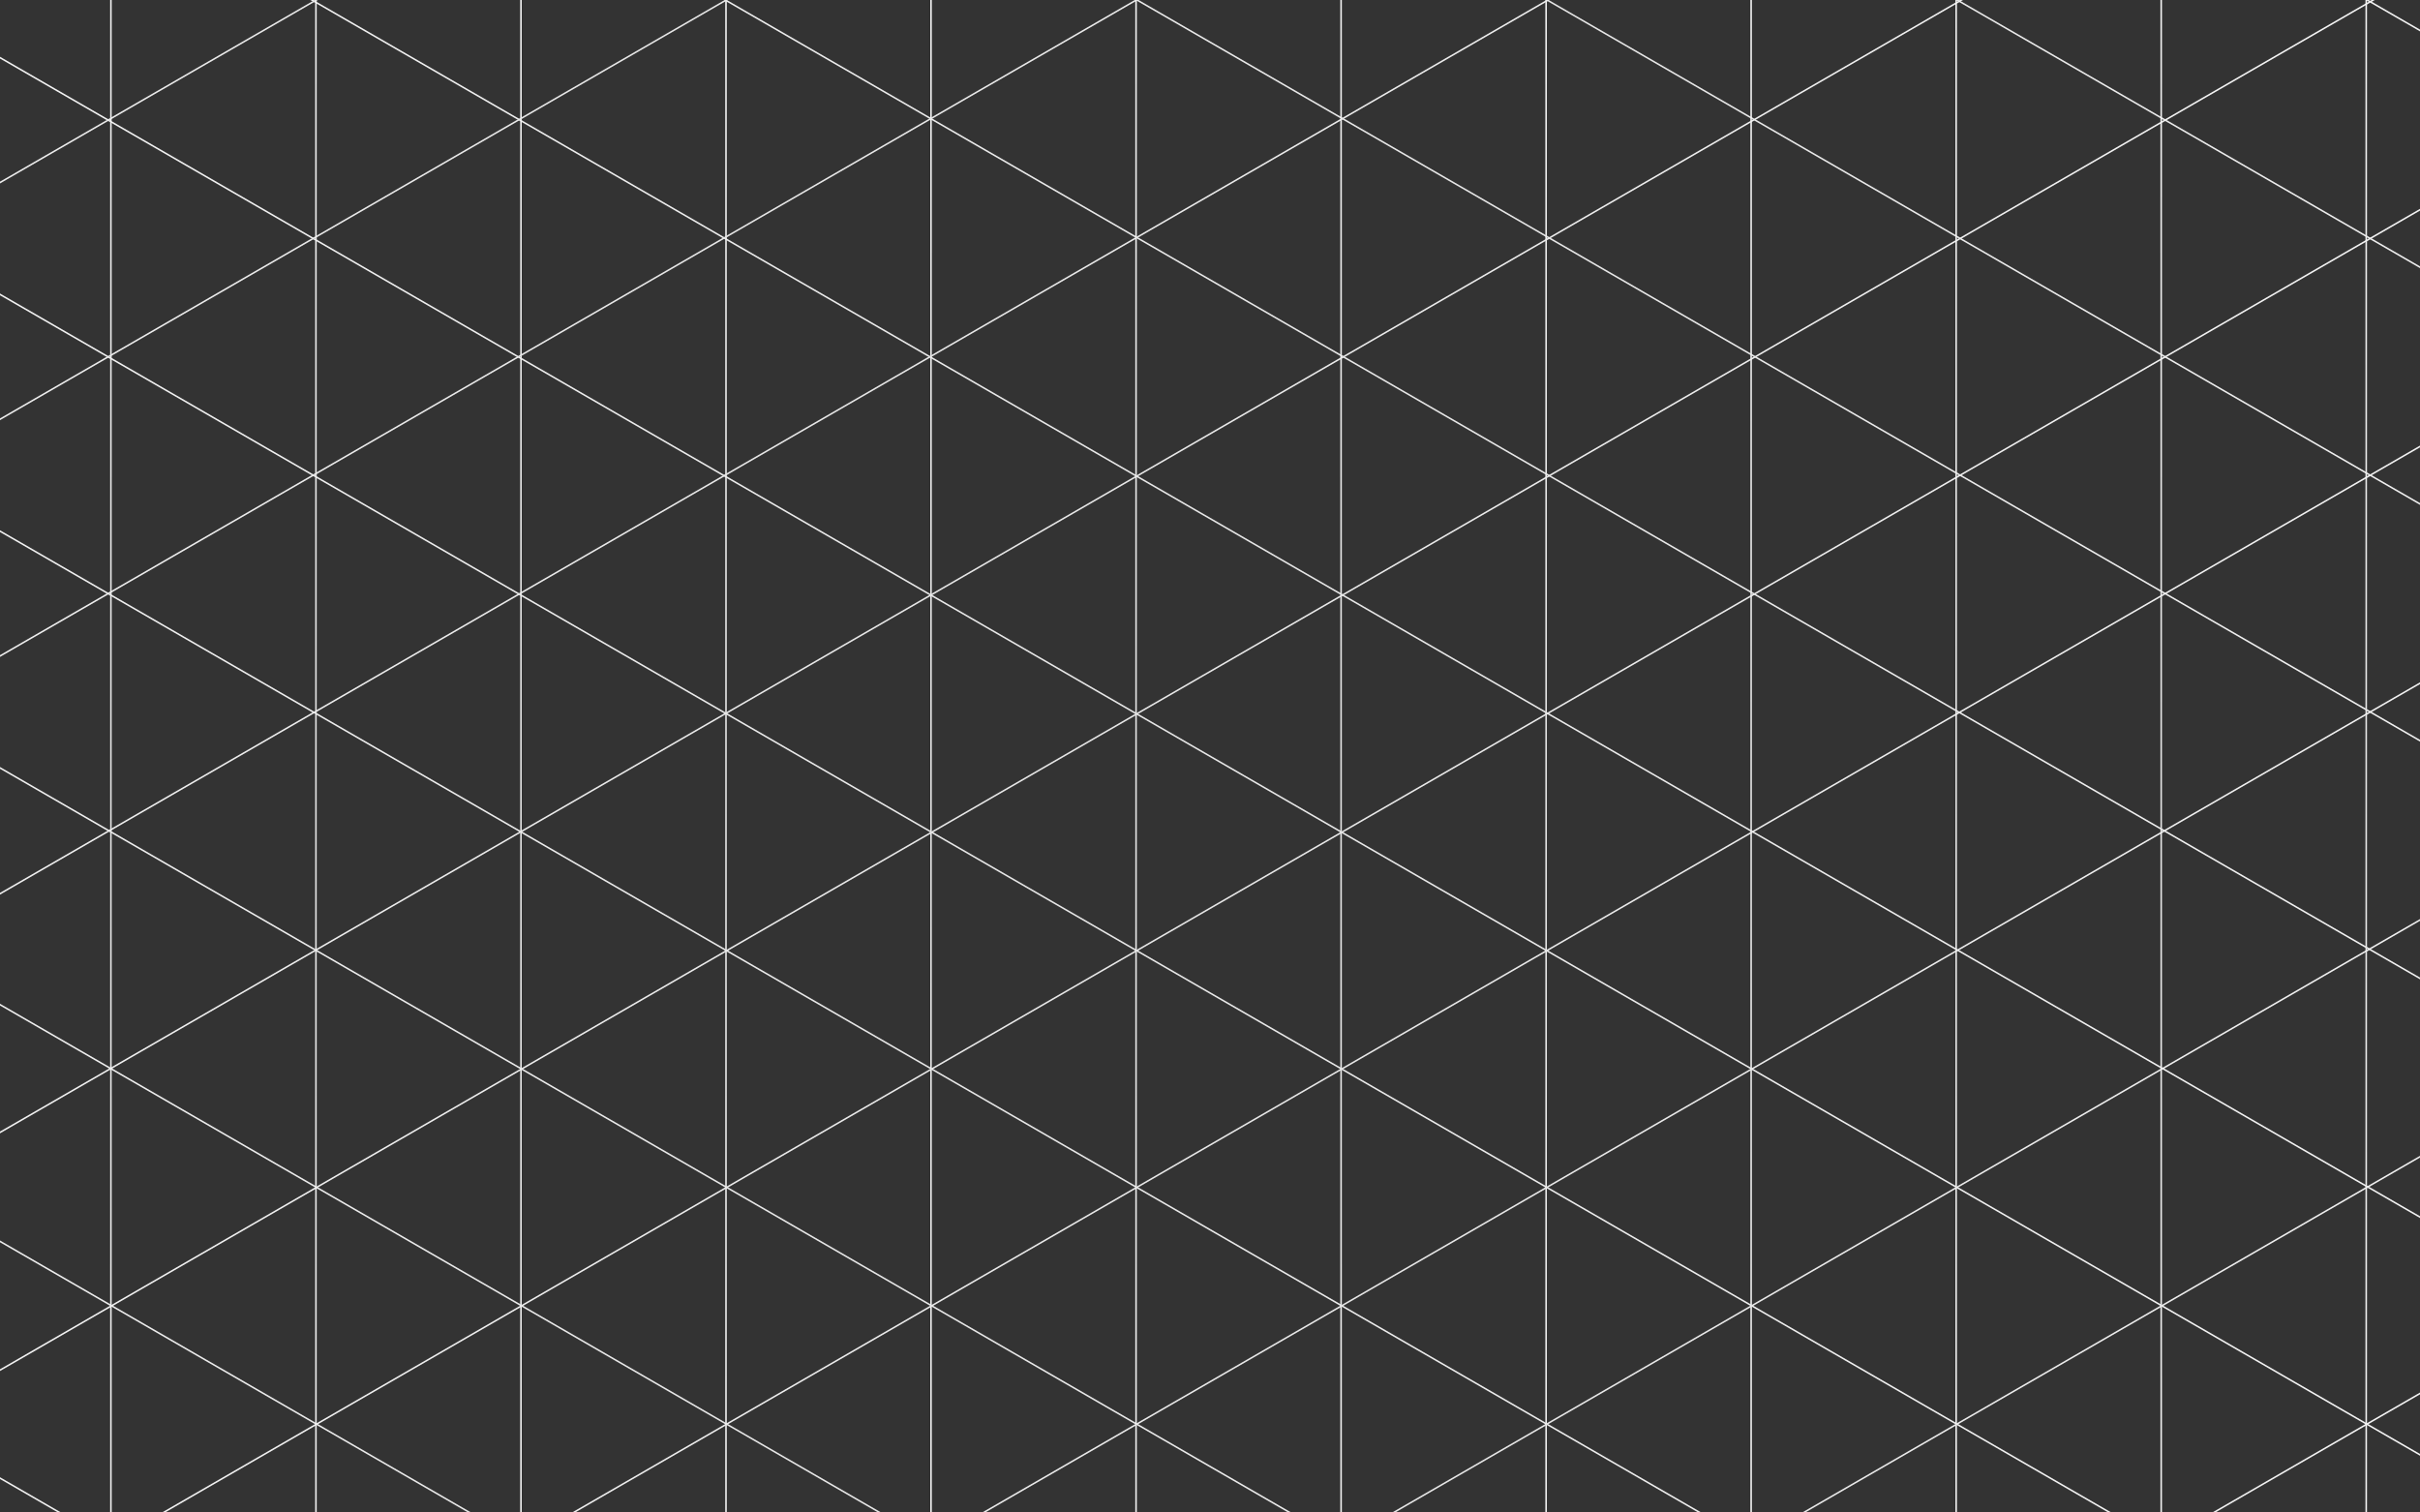 <svg width="1440" height="900" fill="none" xmlns="http://www.w3.org/2000/svg"><rect width="100%" height="100%" fill="#333333" stroke="none"/><g clip-path="url(#a)" stroke-width=".919"><path d="m726.348 1298.91-837.633-483.612" stroke="url(#b)"/><path d="M1137.18 1395.23-400.116 507.668" stroke="url(#c)"/><path d="M1198.18 1289.57-339.116 402.013" stroke="url(#d)"/><path d="M1259.18 1183.92-278.116 296.358" stroke="url(#e)"/><path d="M1320.18 1078.26-217.116 190.703" stroke="url(#f)"/><path d="M1381.18 972.605-156.116 85.048" stroke="url(#g)"/><path d="M1442.18 866.95-95.116-20.608" stroke="url(#h)"/><path d="M1503.43 760.862-33.866-126.696" stroke="url(#i)"/><path d="M1564.93 654.341 27.634-233.217" stroke="url(#j)"/><path d="M1626.18 548.252 88.884-339.305" stroke="url(#k)"/><path d="M1687.18 442.597 149.884-444.96" stroke="url(#l)"/><path d="M1748.18 336.942 210.884-550.615" stroke="url(#m)"/><path d="M1459.35 29.312 621.715-454.295" stroke="url(#n)"/><path d="m66 933.608-0-967.216" stroke="url(#o)"/><path d="M188 933.608V-33.608" stroke="url(#p)"/><path d="M310 933.608V-33.608" stroke="url(#q)"/><path d="M432 933.608V-33.608" stroke="url(#r)"/><path d="M554 933.608V-33.608" stroke="url(#s)"/><path d="M676 933.608V-33.608" stroke="url(#t)"/><path d="M798 933.608V-33.608" stroke="url(#u)"/><path d="M920 933.608V-33.608" stroke="url(#v)"/><path d="M1042 933.608V-33.608" stroke="url(#w)"/><path d="M1164 933.608V-33.608" stroke="url(#x)"/><path d="M1286 933.608V-33.608" stroke="url(#y)"/><path d="M1408 933.608V-33.608" stroke="url(#z)"/><path d="m617.715 1303.91 837.635-483.612" stroke="url(#A)"/><path d="M206.884 1400.23 1744.18 512.668" stroke="url(#B)"/><path d="M145.884 1294.57 1683.18 407.013" stroke="url(#C)"/><path d="M84.884 1188.92 1622.18 301.358" stroke="url(#D)"/><path d="M23.884 1083.26 1561.18 195.703" stroke="url(#E)"/><path d="M-37.116 977.605 1500.18 90.048" stroke="url(#F)"/><path d="M-98.116 871.95 1439.18-15.607" stroke="url(#G)"/><path d="M-159.366 765.862 1377.93-121.696" stroke="url(#H)"/><path d="M-220.866 659.341 1316.43-228.217" stroke="url(#I)"/><path d="M-282.116 553.252 1255.18-334.305" stroke="url(#J)"/><path d="M-343.116 447.597 1194.18-439.96" stroke="url(#K)"/><path d="M-404.116 341.942 1133.18-545.615" stroke="url(#L)"/><path d="M-115.285 34.312 722.348-449.296" stroke="url(#M)"/></g><defs><linearGradient id="b" x1="-111.035" y1="814.865" x2="757.669" y2="1316.41" gradientUnits="userSpaceOnUse"><stop stop-color="#F5F5F5"/><stop offset=".5" stop-color="#E6E6E6"/><stop offset="1" stop-color="#F5F5F5"/></linearGradient><linearGradient id="c" x1="-399.866" y1="507.235" x2="1194.45" y2="1427.72" gradientUnits="userSpaceOnUse"><stop stop-color="#F5F5F5"/><stop offset=".5" stop-color="#E6E6E6"/><stop offset="1" stop-color="#F5F5F5"/></linearGradient><linearGradient id="d" x1="-338.866" y1="401.58" x2="1255.45" y2="1322.06" gradientUnits="userSpaceOnUse"><stop stop-color="#F5F5F5"/><stop offset=".5" stop-color="#E6E6E6"/><stop offset="1" stop-color="#F5F5F5"/></linearGradient><linearGradient id="e" x1="-277.866" y1="295.925" x2="1316.45" y2="1216.41" gradientUnits="userSpaceOnUse"><stop stop-color="#F5F5F5"/><stop offset=".5" stop-color="#E6E6E6"/><stop offset="1" stop-color="#F5F5F5"/></linearGradient><linearGradient id="f" x1="-216.866" y1="190.27" x2="1377.45" y2="1110.75" gradientUnits="userSpaceOnUse"><stop stop-color="#F5F5F5"/><stop offset=".5" stop-color="#E6E6E6"/><stop offset="1" stop-color="#F5F5F5"/></linearGradient><linearGradient id="g" x1="-155.866" y1="84.615" x2="1438.45" y2="1005.1" gradientUnits="userSpaceOnUse"><stop stop-color="#F5F5F5"/><stop offset=".5" stop-color="#E6E6E6"/><stop offset="1" stop-color="#F5F5F5"/></linearGradient><linearGradient id="h" x1="-94.866" y1="-21.041" x2="1499.45" y2="899.44" gradientUnits="userSpaceOnUse"><stop stop-color="#F5F5F5"/><stop offset=".5" stop-color="#E6E6E6"/><stop offset="1" stop-color="#F5F5F5"/></linearGradient><linearGradient id="i" x1="-33.616" y1="-127.129" x2="1560.7" y2="793.352" gradientUnits="userSpaceOnUse"><stop stop-color="#F5F5F5"/><stop offset=".5" stop-color="#E6E6E6"/><stop offset="1" stop-color="#F5F5F5"/></linearGradient><linearGradient id="j" x1="27.884" y1="-233.65" x2="1622.2" y2="686.831" gradientUnits="userSpaceOnUse"><stop stop-color="#F5F5F5"/><stop offset=".5" stop-color="#E6E6E6"/><stop offset="1" stop-color="#F5F5F5"/></linearGradient><linearGradient id="k" x1="89.134" y1="-339.738" x2="1683.45" y2="580.743" gradientUnits="userSpaceOnUse"><stop stop-color="#F5F5F5"/><stop offset=".5" stop-color="#E6E6E6"/><stop offset="1" stop-color="#F5F5F5"/></linearGradient><linearGradient id="l" x1="150.134" y1="-445.393" x2="1744.45" y2="475.088" gradientUnits="userSpaceOnUse"><stop stop-color="#F5F5F5"/><stop offset=".5" stop-color="#E6E6E6"/><stop offset="1" stop-color="#F5F5F5"/></linearGradient><linearGradient id="m" x1="211.134" y1="-551.048" x2="1805.45" y2="369.432" gradientUnits="userSpaceOnUse"><stop stop-color="#F5F5F5"/><stop offset=".5" stop-color="#E6E6E6"/><stop offset="1" stop-color="#F5F5F5"/></linearGradient><linearGradient id="n" x1="621.965" y1="-454.728" x2="1490.67" y2="46.818" gradientUnits="userSpaceOnUse"><stop stop-color="#F5F5F5"/><stop offset=".5" stop-color="#E6E6E6"/><stop offset="1" stop-color="#F5F5F5"/></linearGradient><linearGradient id="o" x1="66.499" y1="-33.608" x2="66.5" y2="969.486" gradientUnits="userSpaceOnUse"><stop stop-color="#F5F5F5"/><stop offset=".5" stop-color="#E6E6E6"/><stop offset="1" stop-color="#F5F5F5"/></linearGradient><linearGradient id="p" x1="188.5" y1="-33.608" x2="188.5" y2="969.486" gradientUnits="userSpaceOnUse"><stop stop-color="#F5F5F5"/><stop offset=".5" stop-color="#E6E6E6"/><stop offset="1" stop-color="#F5F5F5"/></linearGradient><linearGradient id="q" x1="310.5" y1="-33.608" x2="310.5" y2="969.486" gradientUnits="userSpaceOnUse"><stop stop-color="#F5F5F5"/><stop offset=".5" stop-color="#E6E6E6"/><stop offset="1" stop-color="#F5F5F5"/></linearGradient><linearGradient id="r" x1="432.5" y1="-33.608" x2="432.5" y2="969.486" gradientUnits="userSpaceOnUse"><stop stop-color="#F5F5F5"/><stop offset=".5" stop-color="#E6E6E6"/><stop offset="1" stop-color="#F5F5F5"/></linearGradient><linearGradient id="s" x1="554.5" y1="-33.608" x2="554.5" y2="969.486" gradientUnits="userSpaceOnUse"><stop stop-color="#F5F5F5"/><stop offset=".5" stop-color="#E6E6E6"/><stop offset="1" stop-color="#F5F5F5"/></linearGradient><linearGradient id="t" x1="676.5" y1="-33.608" x2="676.5" y2="969.486" gradientUnits="userSpaceOnUse"><stop stop-color="#F5F5F5"/><stop offset=".5" stop-color="#E6E6E6"/><stop offset="1" stop-color="#F5F5F5"/></linearGradient><linearGradient id="u" x1="798.5" y1="-33.608" x2="798.5" y2="969.486" gradientUnits="userSpaceOnUse"><stop stop-color="#F5F5F5"/><stop offset=".5" stop-color="#E6E6E6"/><stop offset="1" stop-color="#F5F5F5"/></linearGradient><linearGradient id="v" x1="920.5" y1="-33.608" x2="920.5" y2="969.486" gradientUnits="userSpaceOnUse"><stop stop-color="#F5F5F5"/><stop offset=".5" stop-color="#E6E6E6"/><stop offset="1" stop-color="#F5F5F5"/></linearGradient><linearGradient id="w" x1="1042.5" y1="-33.608" x2="1042.5" y2="969.486" gradientUnits="userSpaceOnUse"><stop stop-color="#F5F5F5"/><stop offset=".5" stop-color="#E6E6E6"/><stop offset="1" stop-color="#F5F5F5"/></linearGradient><linearGradient id="x" x1="1164.5" y1="-33.608" x2="1164.5" y2="969.486" gradientUnits="userSpaceOnUse"><stop stop-color="#F5F5F5"/><stop offset=".5" stop-color="#E6E6E6"/><stop offset="1" stop-color="#F5F5F5"/></linearGradient><linearGradient id="y" x1="1286.5" y1="-33.608" x2="1286.5" y2="969.486" gradientUnits="userSpaceOnUse"><stop stop-color="#F5F5F5"/><stop offset=".5" stop-color="#E6E6E6"/><stop offset="1" stop-color="#F5F5F5"/></linearGradient><linearGradient id="z" x1="1408.5" y1="-33.608" x2="1408.5" y2="969.486" gradientUnits="userSpaceOnUse"><stop stop-color="#F5F5F5"/><stop offset=".5" stop-color="#E6E6E6"/><stop offset="1" stop-color="#F5F5F5"/></linearGradient><linearGradient id="A" x1="1455.1" y1="819.865" x2="586.394" y2="1321.41" gradientUnits="userSpaceOnUse"><stop stop-color="#F5F5F5"/><stop offset=".5" stop-color="#E6E6E6"/><stop offset="1" stop-color="#F5F5F5"/></linearGradient><linearGradient id="B" x1="1743.93" y1="512.235" x2="149.609" y2="1432.72" gradientUnits="userSpaceOnUse"><stop stop-color="#F5F5F5"/><stop offset=".5" stop-color="#E6E6E6"/><stop offset="1" stop-color="#F5F5F5"/></linearGradient><linearGradient id="C" x1="1682.93" y1="406.58" x2="88.609" y2="1327.06" gradientUnits="userSpaceOnUse"><stop stop-color="#F5F5F5"/><stop offset=".5" stop-color="#E6E6E6"/><stop offset="1" stop-color="#F5F5F5"/></linearGradient><linearGradient id="D" x1="1621.93" y1="300.925" x2="27.61" y2="1221.41" gradientUnits="userSpaceOnUse"><stop stop-color="#F5F5F5"/><stop offset=".5" stop-color="#E6E6E6"/><stop offset="1" stop-color="#F5F5F5"/></linearGradient><linearGradient id="E" x1="1560.93" y1="195.27" x2="-33.391" y2="1115.75" gradientUnits="userSpaceOnUse"><stop stop-color="#F5F5F5"/><stop offset=".5" stop-color="#E6E6E6"/><stop offset="1" stop-color="#F5F5F5"/></linearGradient><linearGradient id="F" x1="1499.93" y1="89.615" x2="-94.391" y2="1010.1" gradientUnits="userSpaceOnUse"><stop stop-color="#F5F5F5"/><stop offset=".5" stop-color="#E6E6E6"/><stop offset="1" stop-color="#F5F5F5"/></linearGradient><linearGradient id="G" x1="1438.93" y1="-16.041" x2="-155.391" y2="904.44" gradientUnits="userSpaceOnUse"><stop stop-color="#F5F5F5"/><stop offset=".5" stop-color="#E6E6E6"/><stop offset="1" stop-color="#F5F5F5"/></linearGradient><linearGradient id="H" x1="1377.68" y1="-122.129" x2="-216.641" y2="798.352" gradientUnits="userSpaceOnUse"><stop stop-color="#F5F5F5"/><stop offset=".5" stop-color="#E6E6E6"/><stop offset="1" stop-color="#F5F5F5"/></linearGradient><linearGradient id="I" x1="1316.18" y1="-228.65" x2="-278.141" y2="691.831" gradientUnits="userSpaceOnUse"><stop stop-color="#F5F5F5"/><stop offset=".5" stop-color="#E6E6E6"/><stop offset="1" stop-color="#F5F5F5"/></linearGradient><linearGradient id="J" x1="1254.93" y1="-334.738" x2="-339.391" y2="585.743" gradientUnits="userSpaceOnUse"><stop stop-color="#F5F5F5"/><stop offset=".5" stop-color="#E6E6E6"/><stop offset="1" stop-color="#F5F5F5"/></linearGradient><linearGradient id="K" x1="1193.93" y1="-440.393" x2="-400.391" y2="480.088" gradientUnits="userSpaceOnUse"><stop stop-color="#F5F5F5"/><stop offset=".5" stop-color="#E6E6E6"/><stop offset="1" stop-color="#F5F5F5"/></linearGradient><linearGradient id="L" x1="1132.93" y1="-546.048" x2="-461.391" y2="374.432" gradientUnits="userSpaceOnUse"><stop stop-color="#F5F5F5"/><stop offset=".5" stop-color="#E6E6E6"/><stop offset="1" stop-color="#F5F5F5"/></linearGradient><linearGradient id="M" x1="722.098" y1="-449.729" x2="-146.606" y2="51.818" gradientUnits="userSpaceOnUse"><stop stop-color="#F5F5F5"/><stop offset=".5" stop-color="#E6E6E6"/><stop offset="1" stop-color="#F5F5F5"/></linearGradient><clipPath id="a"><path fill="#fff" d="M0 0h1440v900H0z"/></clipPath></defs></svg>